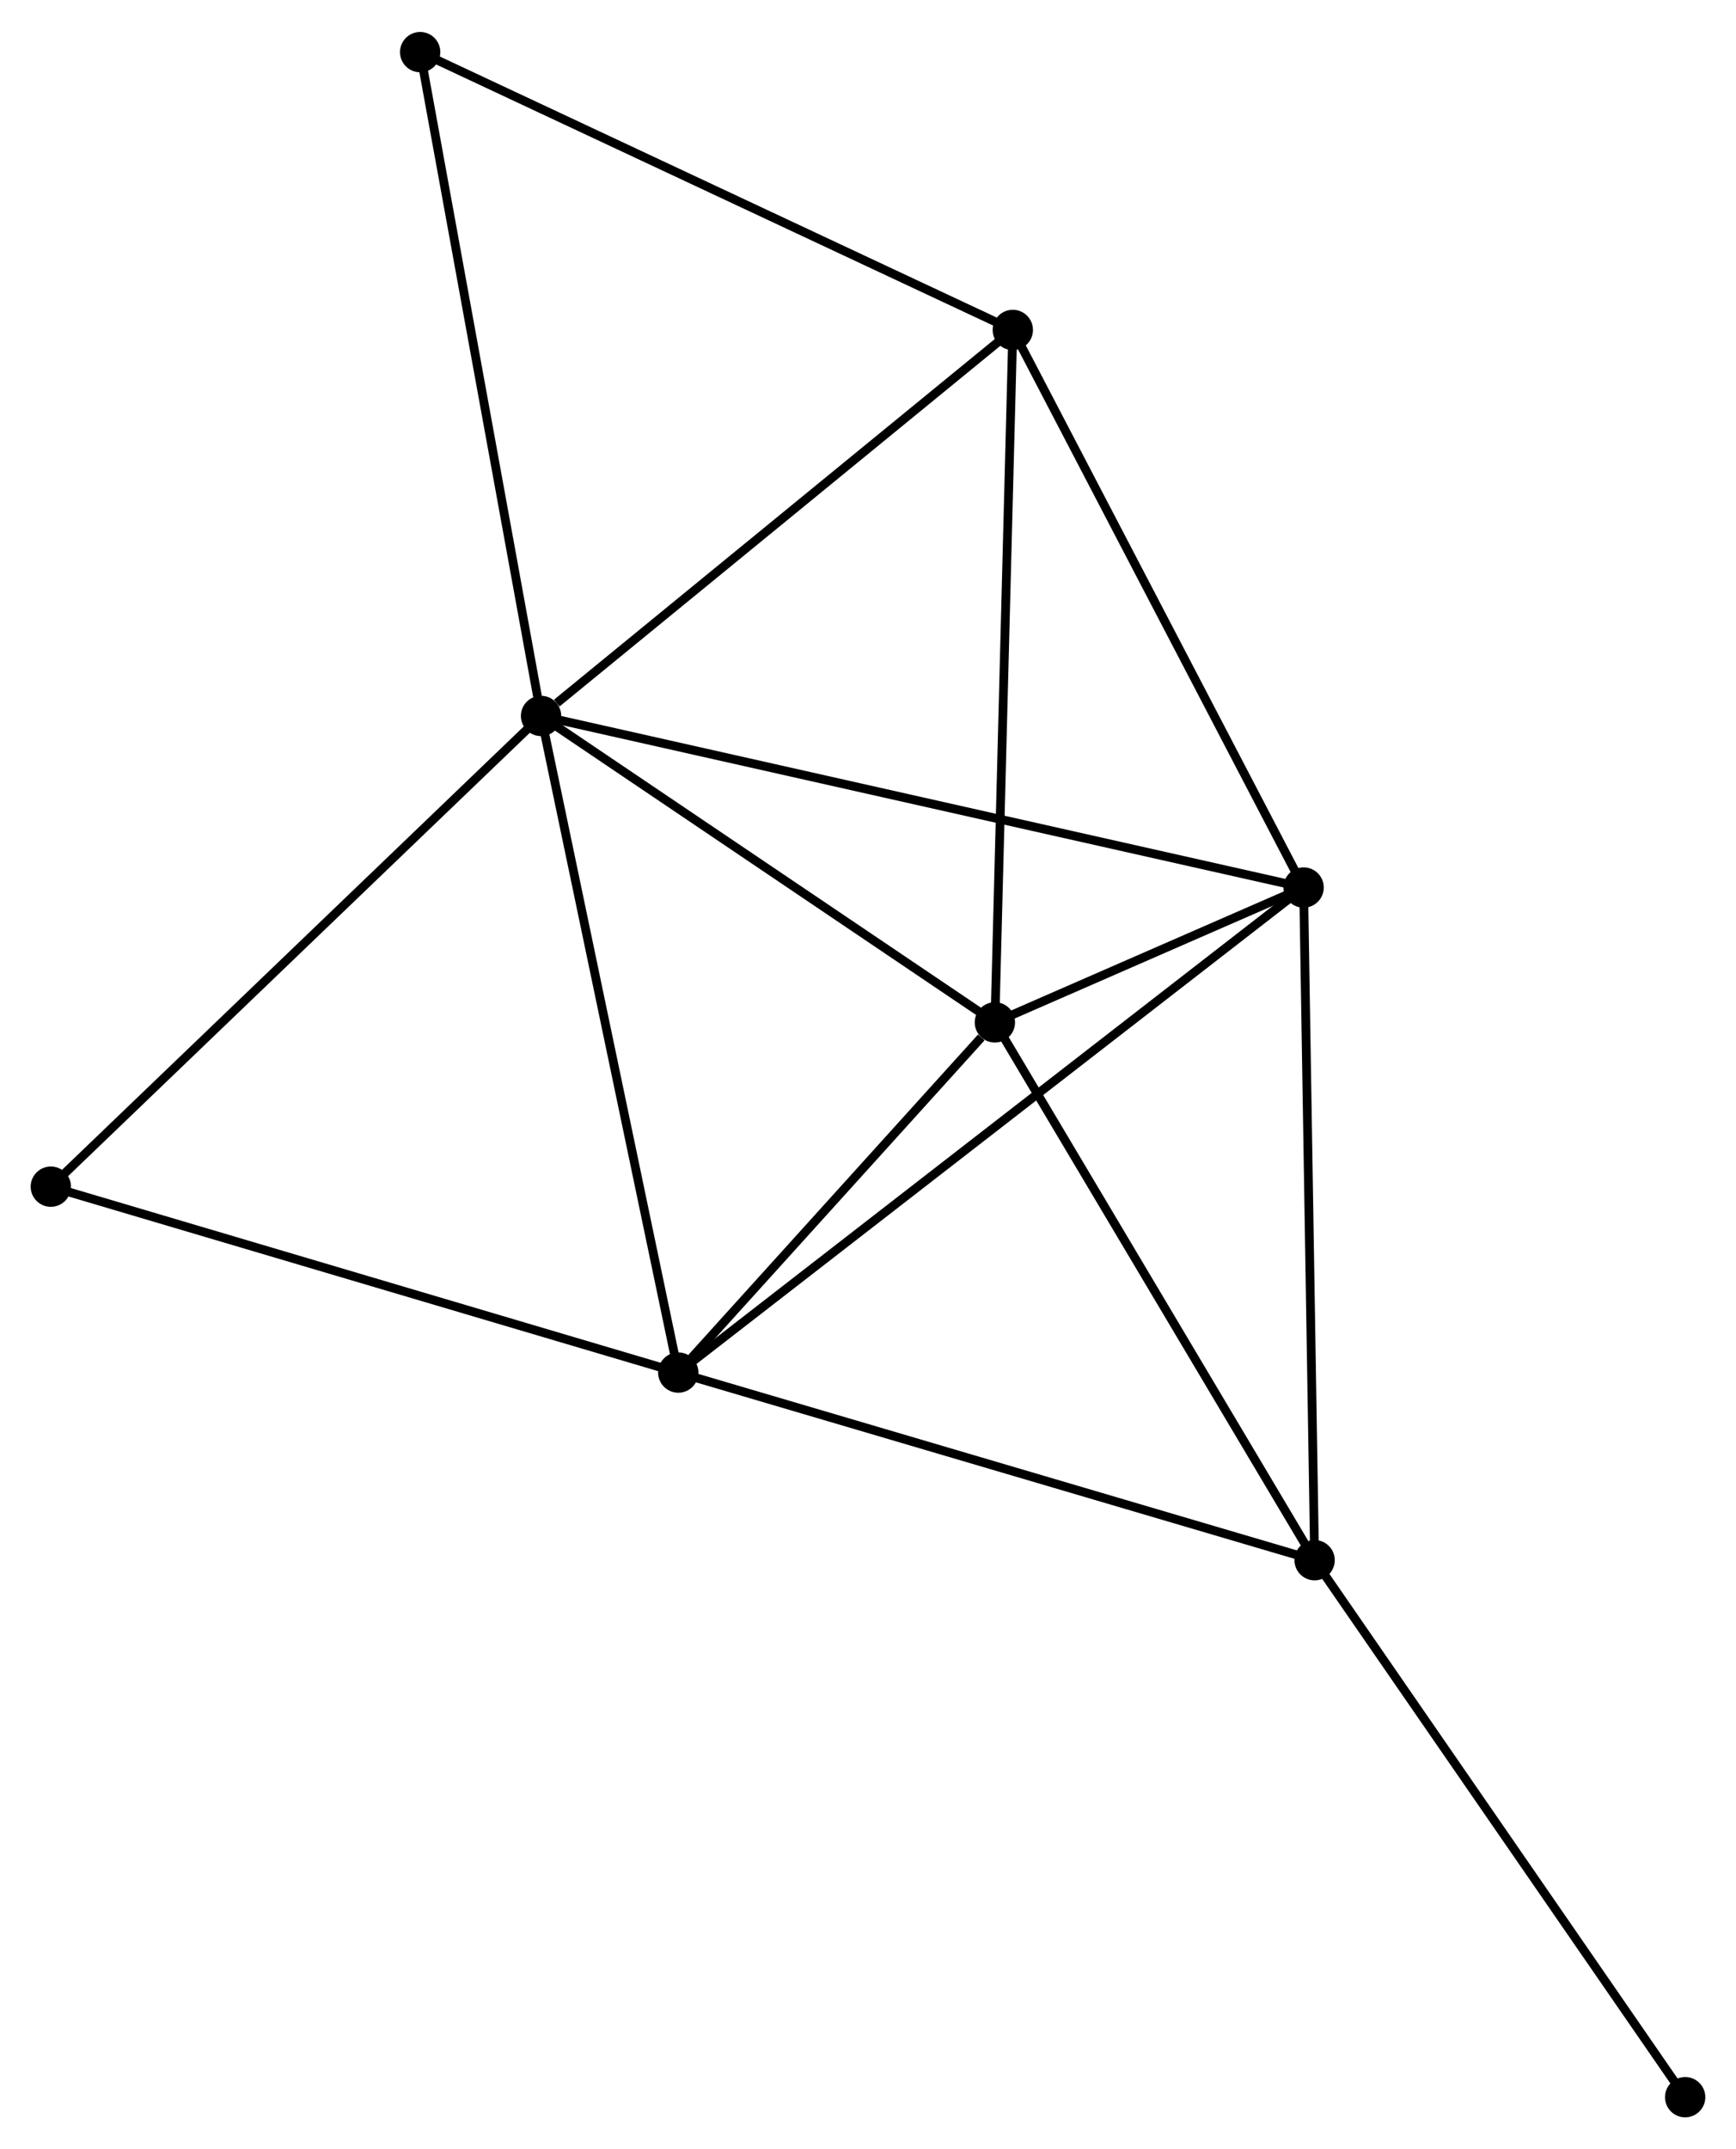 <?xml version="1.0" encoding="UTF-8" standalone="no"?>
<!DOCTYPE svg PUBLIC "-//W3C//DTD SVG 1.1//EN"
 "http://www.w3.org/Graphics/SVG/1.1/DTD/svg11.dtd">
<!-- Generated by graphviz version 2.36.0 (20140111.2315)
 -->
<!-- Title: %3 Pages: 1 -->
<svg width="198pt" height="245pt"
 viewBox="0.00 0.00 198.09 244.82" xmlns="http://www.w3.org/2000/svg" xmlns:xlink="http://www.w3.org/1999/xlink">
<g id="graph0" class="graph" transform="scale(1 1) rotate(0) translate(4 240.822)">
<title>%3</title>
<!-- 0 -->
<g id="node1" class="node"><title>0</title>
<ellipse fill="black" stroke="black" cx="57.737" cy="-159.319" rx="1.8" ry="1.8"/>
</g>
<!-- 1 -->
<g id="node2" class="node"><title>1</title>
<ellipse fill="black" stroke="black" cx="144.752" cy="-139.752" rx="1.8" ry="1.8"/>
</g>
<!-- 0&#45;&#45;1 -->
<g id="edge1" class="edge"><title>0&#45;&#45;1</title>
<path fill="none" stroke="black" d="M59.554,-158.911C70.879,-156.364 131.65,-142.699 142.945,-140.159"/>
</g>
<!-- 2 -->
<g id="node3" class="node"><title>2</title>
<ellipse fill="black" stroke="black" cx="109.524" cy="-124.373" rx="1.8" ry="1.8"/>
</g>
<!-- 0&#45;&#45;2 -->
<g id="edge2" class="edge"><title>0&#45;&#45;2</title>
<path fill="none" stroke="black" d="M59.46,-158.157C67.323,-152.851 99.756,-130.965 107.742,-125.576"/>
</g>
<!-- 3 -->
<g id="node4" class="node"><title>3</title>
<ellipse fill="black" stroke="black" cx="73.395" cy="-84.437" rx="1.8" ry="1.8"/>
</g>
<!-- 0&#45;&#45;3 -->
<g id="edge3" class="edge"><title>0&#45;&#45;3</title>
<path fill="none" stroke="black" d="M58.124,-157.468C60.29,-147.108 70.891,-96.414 73.022,-86.224"/>
</g>
<!-- 5 -->
<g id="node5" class="node"><title>5</title>
<ellipse fill="black" stroke="black" cx="111.569" cy="-203.34" rx="1.8" ry="1.8"/>
</g>
<!-- 0&#45;&#45;5 -->
<g id="edge4" class="edge"><title>0&#45;&#45;5</title>
<path fill="none" stroke="black" d="M59.528,-160.784C67.847,-167.587 102.627,-196.028 110.136,-202.168"/>
</g>
<!-- 6 -->
<g id="node6" class="node"><title>6</title>
<ellipse fill="black" stroke="black" cx="43.944" cy="-235.022" rx="1.8" ry="1.8"/>
</g>
<!-- 0&#45;&#45;6 -->
<g id="edge5" class="edge"><title>0&#45;&#45;6</title>
<path fill="none" stroke="black" d="M57.396,-161.191C55.488,-171.664 46.15,-222.914 44.273,-233.217"/>
</g>
<!-- 7 -->
<g id="node7" class="node"><title>7</title>
<ellipse fill="black" stroke="black" cx="1.8" cy="-105.637" rx="1.8" ry="1.8"/>
</g>
<!-- 0&#45;&#45;7 -->
<g id="edge6" class="edge"><title>0&#45;&#45;7</title>
<path fill="none" stroke="black" d="M56.354,-157.992C48.683,-150.63 11.403,-114.853 3.34,-107.115"/>
</g>
<!-- 1&#45;&#45;2 -->
<g id="edge7" class="edge"><title>1&#45;&#45;2</title>
<path fill="none" stroke="black" d="M142.858,-138.925C136.684,-136.23 117.198,-127.723 111.259,-125.131"/>
</g>
<!-- 1&#45;&#45;3 -->
<g id="edge8" class="edge"><title>1&#45;&#45;3</title>
<path fill="none" stroke="black" d="M143.262,-138.597C133.975,-131.398 84.14,-92.766 74.877,-85.586"/>
</g>
<!-- 1&#45;&#45;5 -->
<g id="edge10" class="edge"><title>1&#45;&#45;5</title>
<path fill="none" stroke="black" d="M143.795,-141.587C138.949,-150.872 117.173,-192.601 112.467,-201.618"/>
</g>
<!-- 4 -->
<g id="node8" class="node"><title>4</title>
<ellipse fill="black" stroke="black" cx="146.007" cy="-63.039" rx="1.8" ry="1.8"/>
</g>
<!-- 1&#45;&#45;4 -->
<g id="edge9" class="edge"><title>1&#45;&#45;4</title>
<path fill="none" stroke="black" d="M144.783,-137.856C144.957,-127.243 145.807,-75.309 145.978,-64.869"/>
</g>
<!-- 2&#45;&#45;3 -->
<g id="edge11" class="edge"><title>2&#45;&#45;3</title>
<path fill="none" stroke="black" d="M107.972,-122.657C102.029,-116.088 80.765,-92.583 74.901,-86.102"/>
</g>
<!-- 2&#45;&#45;5 -->
<g id="edge13" class="edge"><title>2&#45;&#45;5</title>
<path fill="none" stroke="black" d="M109.575,-126.325C109.858,-137.251 111.242,-190.71 111.52,-201.456"/>
</g>
<!-- 2&#45;&#45;4 -->
<g id="edge12" class="edge"><title>2&#45;&#45;4</title>
<path fill="none" stroke="black" d="M110.577,-122.604C115.904,-113.648 139.846,-73.397 145.02,-64.7"/>
</g>
<!-- 3&#45;&#45;7 -->
<g id="edge15" class="edge"><title>3&#45;&#45;7</title>
<path fill="none" stroke="black" d="M71.625,-84.961C61.806,-87.869 14.091,-101.997 3.771,-105.053"/>
</g>
<!-- 3&#45;&#45;4 -->
<g id="edge14" class="edge"><title>3&#45;&#45;4</title>
<path fill="none" stroke="black" d="M75.19,-83.908C85.236,-80.948 134.394,-66.462 144.275,-63.55"/>
</g>
<!-- 5&#45;&#45;6 -->
<g id="edge17" class="edge"><title>5&#45;&#45;6</title>
<path fill="none" stroke="black" d="M109.897,-204.123C100.623,-208.468 55.553,-229.583 45.805,-234.15"/>
</g>
<!-- 8 -->
<g id="node9" class="node"><title>8</title>
<ellipse fill="black" stroke="black" cx="188.289" cy="-1.8" rx="1.8" ry="1.8"/>
</g>
<!-- 4&#45;&#45;8 -->
<g id="edge16" class="edge"><title>4&#45;&#45;8</title>
<path fill="none" stroke="black" d="M147.053,-61.525C152.852,-53.126 181.03,-12.313 187.125,-3.486"/>
</g>
</g>
</svg>
